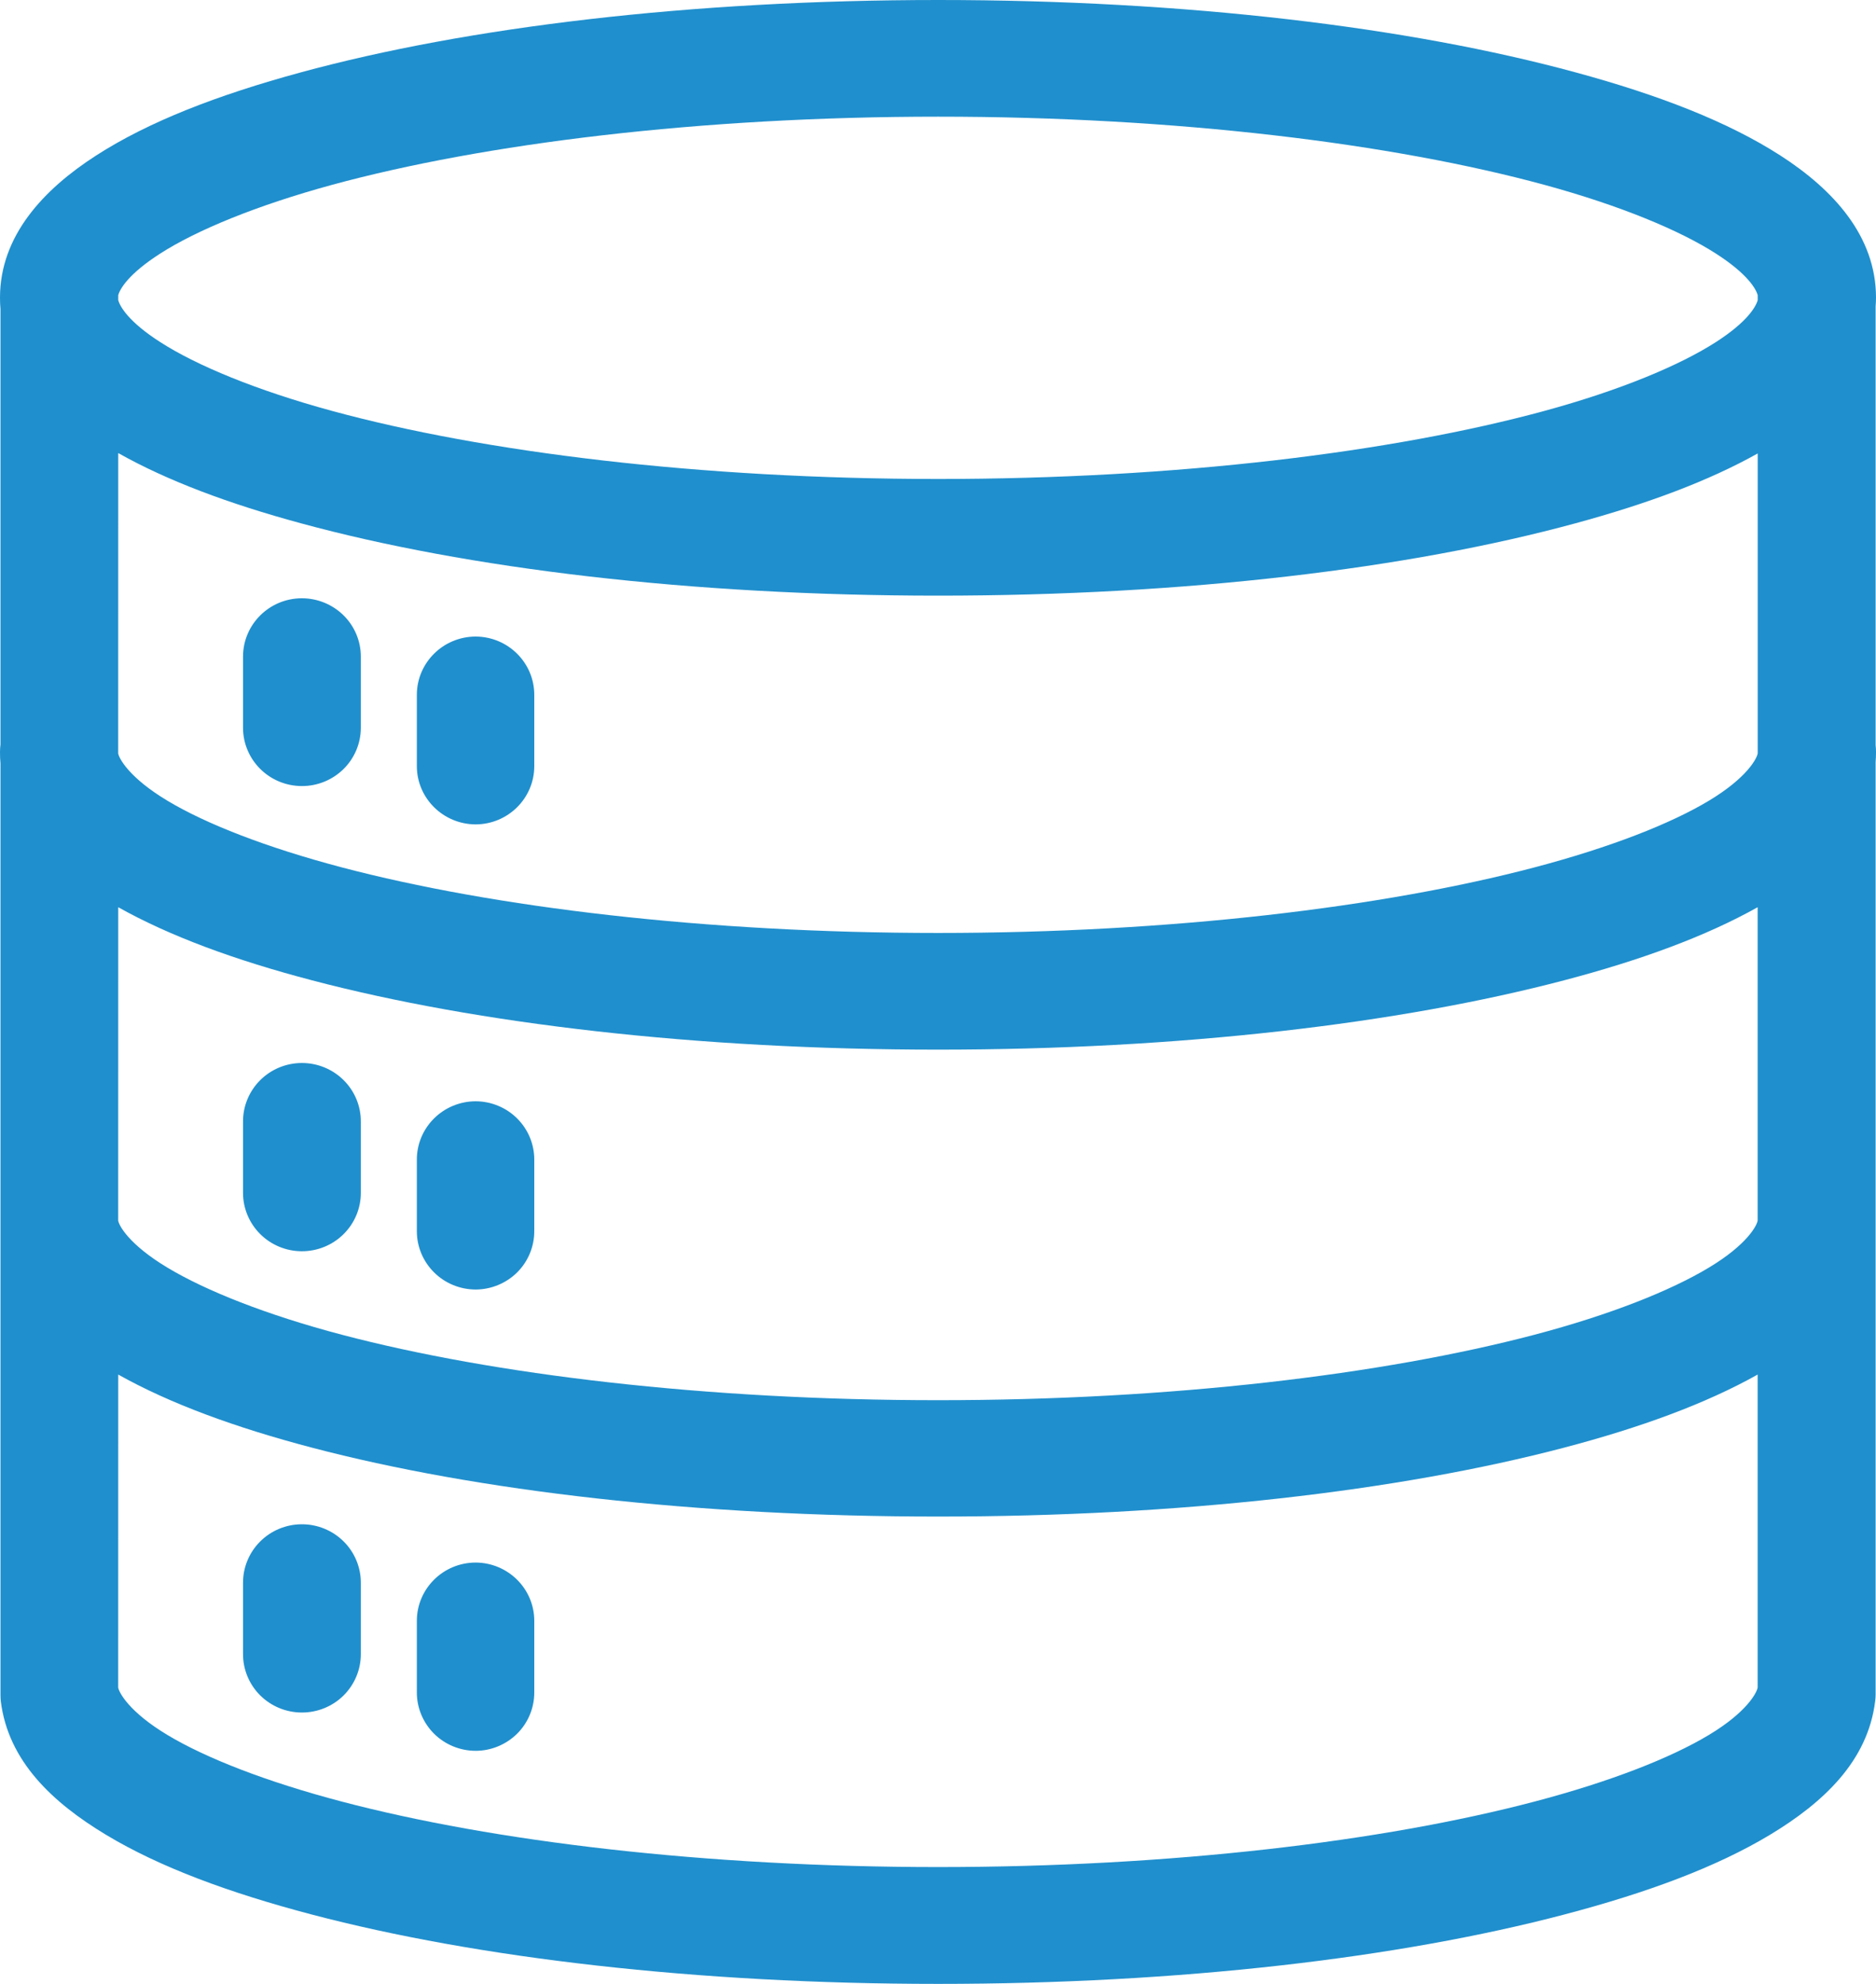 <svg width="35" height="37" viewBox="0 0 35 37" fill="none" xmlns="http://www.w3.org/2000/svg">
<path d="M17.504 0C12.893 0 8.718 0.504 5.612 1.35C4.059 1.772 2.775 2.268 1.792 2.901C0.809 3.534 2.14998e-05 4.4 2.14998e-05 5.551C2.14998e-05 5.623 0.002 5.694 0.009 5.764V13.885C0.003 13.931 -0 13.978 2.0901e-05 14.025C2.0901e-05 14.096 0.002 14.167 0.009 14.238V22.885L0.009 22.902V22.909V31.602C0.008 31.644 0.011 31.687 0.015 31.729C0.153 32.843 0.977 33.617 1.979 34.22C2.981 34.823 4.273 35.3 5.816 35.706C8.904 36.518 13.002 37 17.504 37C22.006 37 26.099 36.518 29.185 35.706C30.729 35.3 32.019 34.823 33.021 34.22C34.022 33.617 34.847 32.843 34.984 31.729C34.99 31.687 34.993 31.644 34.993 31.602V14.212C34.998 14.15 35 14.087 35 14.025C35 13.982 34.998 13.94 34.993 13.898V5.711C34.997 5.658 35 5.605 35 5.551C35 4.4 34.2 3.534 33.217 2.901C32.233 2.268 30.949 1.772 29.396 1.35C26.29 0.504 22.115 0 17.504 0ZM17.504 2.176C21.952 2.176 25.981 2.677 28.812 3.447C30.227 3.833 31.339 4.296 32.016 4.731C32.599 5.106 32.759 5.383 32.793 5.505V5.598C32.759 5.721 32.599 6.003 32.016 6.378C31.339 6.814 30.227 7.279 28.812 7.664C25.981 8.434 21.951 8.933 17.504 8.933C13.056 8.933 9.026 8.434 6.196 7.664C4.781 7.279 3.662 6.814 2.986 6.378C2.402 6.003 2.24 5.721 2.206 5.598V5.505C2.24 5.383 2.402 5.106 2.986 4.731C3.662 4.296 4.781 3.833 6.196 3.447C9.027 2.677 13.056 2.176 17.504 2.176ZM2.206 8.45C3.126 8.968 4.268 9.394 5.612 9.759C8.718 10.605 12.893 11.109 17.503 11.109C22.114 11.109 26.29 10.605 29.395 9.759C30.734 9.395 31.874 8.972 32.793 8.457V14.05C32.779 14.144 32.596 14.504 31.885 14.932C31.167 15.364 30.037 15.806 28.625 16.178C25.801 16.921 21.846 17.4 17.503 17.4C13.16 17.4 9.206 16.921 6.381 16.178C4.969 15.806 3.839 15.364 3.121 14.932C2.41 14.505 2.219 14.144 2.205 14.05L2.206 8.45ZM5.629 11.158C5.025 11.16 4.537 11.644 4.534 12.242V13.576C4.537 14.174 5.025 14.658 5.629 14.66C5.92 14.662 6.2 14.548 6.407 14.345C6.614 14.142 6.731 13.865 6.732 13.576V12.242C6.731 11.953 6.614 11.677 6.407 11.474C6.2 11.271 5.92 11.157 5.629 11.158ZM8.874 11.872C8.269 11.873 7.778 12.359 7.777 12.958V14.291C7.779 14.889 8.27 15.373 8.874 15.375C9.477 15.373 9.966 14.889 9.968 14.291V12.958C9.967 12.36 9.478 11.874 8.874 11.872ZM2.206 16.92C3.173 17.462 4.386 17.906 5.816 18.282C8.903 19.094 13.001 19.576 17.503 19.576C22.005 19.576 26.098 19.094 29.185 18.282C30.614 17.906 31.825 17.462 32.792 16.92V22.764C32.778 22.857 32.596 23.212 31.884 23.64C31.167 24.072 30.037 24.522 28.625 24.894C25.801 25.637 21.846 26.114 17.503 26.114C13.16 26.114 9.206 25.637 6.381 24.894C4.969 24.522 3.839 24.072 3.121 23.64C2.409 23.212 2.219 22.858 2.205 22.764L2.206 16.92ZM5.629 19.825C5.337 19.826 5.058 19.942 4.853 20.147C4.648 20.352 4.533 20.629 4.534 20.917V22.244C4.533 22.532 4.648 22.809 4.853 23.014C5.058 23.219 5.337 23.335 5.629 23.336C5.922 23.337 6.203 23.222 6.41 23.017C6.617 22.812 6.733 22.534 6.732 22.244V20.917C6.733 20.627 6.617 20.349 6.41 20.144C6.203 19.939 5.922 19.824 5.629 19.825ZM8.874 20.539C8.582 20.54 8.302 20.655 8.096 20.861C7.89 21.066 7.775 21.344 7.777 21.634V22.958C7.776 23.247 7.891 23.524 8.097 23.729C8.302 23.934 8.582 24.049 8.874 24.05C9.165 24.049 9.444 23.933 9.65 23.729C9.855 23.524 9.969 23.246 9.968 22.958V21.634C9.97 21.345 9.856 21.067 9.65 20.861C9.445 20.656 9.166 20.54 8.874 20.539ZM2.206 25.636C3.173 26.178 4.386 26.622 5.816 26.998C8.903 27.81 13.001 28.284 17.503 28.284C22.005 28.284 26.098 27.81 29.185 26.998C30.614 26.622 31.825 26.178 32.792 25.636V31.472C32.778 31.565 32.596 31.928 31.884 32.356C31.167 32.788 30.037 33.23 28.625 33.601C25.801 34.344 21.846 34.821 17.503 34.821C13.16 34.821 9.206 34.344 6.381 33.601C4.969 33.23 3.839 32.788 3.121 32.356C2.409 31.928 2.219 31.565 2.205 31.472L2.206 25.636ZM5.629 28.428C5.337 28.429 5.058 28.545 4.853 28.75C4.648 28.955 4.533 29.232 4.534 29.521V30.847C4.533 31.136 4.648 31.413 4.853 31.618C5.058 31.822 5.337 31.938 5.629 31.939C5.922 31.94 6.203 31.826 6.41 31.621C6.617 31.415 6.733 31.137 6.732 30.847V29.521C6.733 29.231 6.617 28.952 6.41 28.747C6.203 28.542 5.922 28.427 5.629 28.428ZM8.874 29.142C8.269 29.143 7.778 29.629 7.777 30.228V31.561C7.776 31.85 7.891 32.127 8.097 32.333C8.302 32.537 8.582 32.653 8.874 32.653C9.165 32.653 9.444 32.536 9.65 32.332C9.855 32.127 9.969 31.85 9.968 31.561V30.228C9.967 29.63 9.478 29.145 8.874 29.142Z" fill="#208FCD"/>
</svg>
